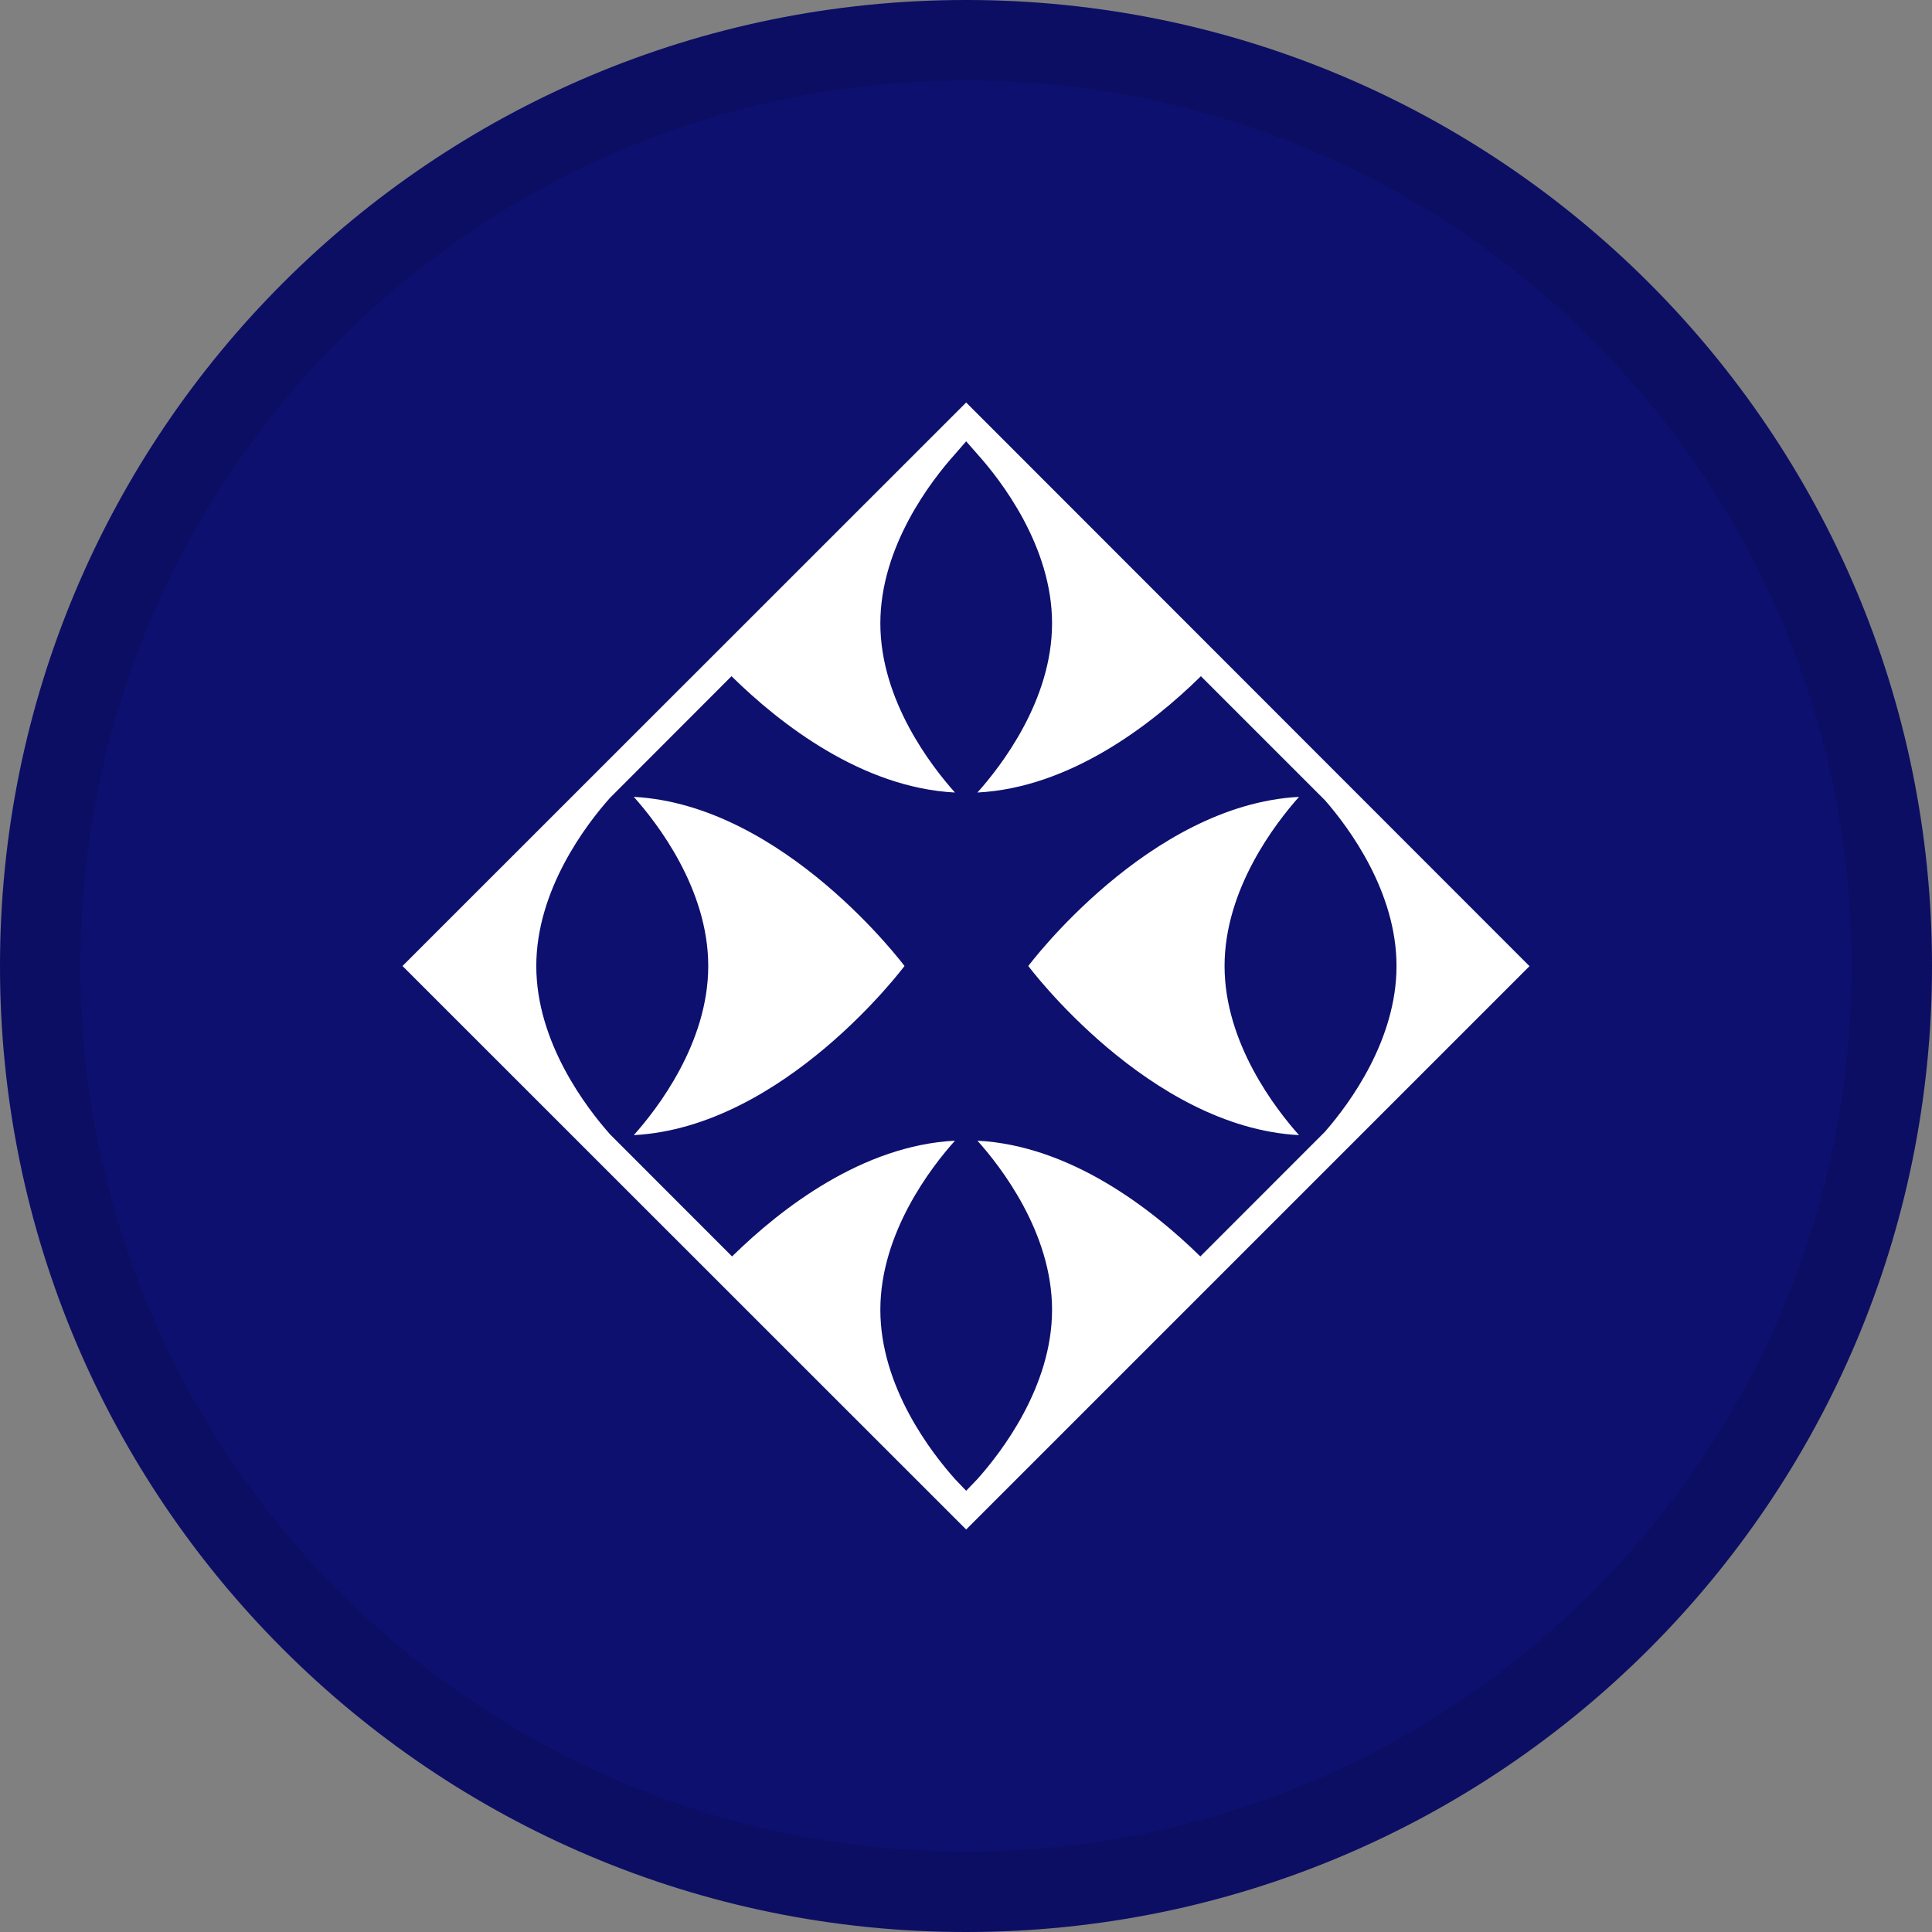 <svg xmlns="http://www.w3.org/2000/svg" width="24" height="24" fill="none" viewBox="0 0 24 24"><rect x="0" y="0" width="24" height="24" fill="#808080" stroke="none"/><path fill="#0D106E" d="M12 24C18.627 24 24 18.627 24 12C24 5.373 18.627 0 12 0C5.373 0 0 5.373 0 12C0 18.627 5.373 24 12 24Z"/><path stroke="#000" stroke-opacity=".097" d="M23.5 12C23.5 18.351 18.351 23.5 12 23.5C5.649 23.5 0.5 18.351 0.5 12C0.5 5.649 5.649 0.5 12 0.5C18.351 0.5 23.5 5.649 23.5 12Z"/><path fill="#fff" fill-rule="evenodd" d="M5 12L12.002 5L19 12.002L12.002 19L5 12ZM7.577 9.912C7.281 10.244 6.662 11.055 6.662 12C6.662 12.95 7.286 13.762 7.58 14.093L9.094 15.608L9.101 15.601C9.707 15.008 10.714 14.229 11.863 14.17C11.574 14.492 10.936 15.312 10.936 16.271C10.936 17.23 11.574 18.05 11.863 18.373L12.002 18.519L12.142 18.373C12.431 18.05 13.069 17.23 13.069 16.271C13.069 15.312 12.431 14.492 12.142 14.17C13.295 14.23 14.306 15.014 14.911 15.608L16.461 14.057L16.464 14.053C16.771 13.701 17.348 12.914 17.348 12C17.348 11.083 16.766 10.293 16.461 9.943L14.918 8.4L14.911 8.407C14.306 9 13.295 9.785 12.142 9.845C12.431 9.522 13.069 8.703 13.069 7.743C13.069 6.784 12.431 5.964 12.142 5.642L12.002 5.482L11.863 5.642C11.574 5.964 10.936 6.784 10.936 7.743C10.936 8.703 11.574 9.522 11.863 9.845C10.706 9.785 9.691 8.994 9.087 8.4L7.577 9.912ZM7.873 9.899C9.742 9.998 11.236 12 11.236 12C11.236 12 9.742 14.002 7.873 14.101C8.164 13.776 8.798 12.958 8.798 12C8.798 11.043 8.164 10.224 7.873 9.899ZM16.137 9.899C15.847 10.224 15.212 11.043 15.212 12C15.212 12.958 15.847 13.776 16.137 14.101C14.269 14.002 12.774 12 12.774 12C12.774 12 14.269 9.998 16.137 9.899Z" clip-rule="evenodd"/></svg>